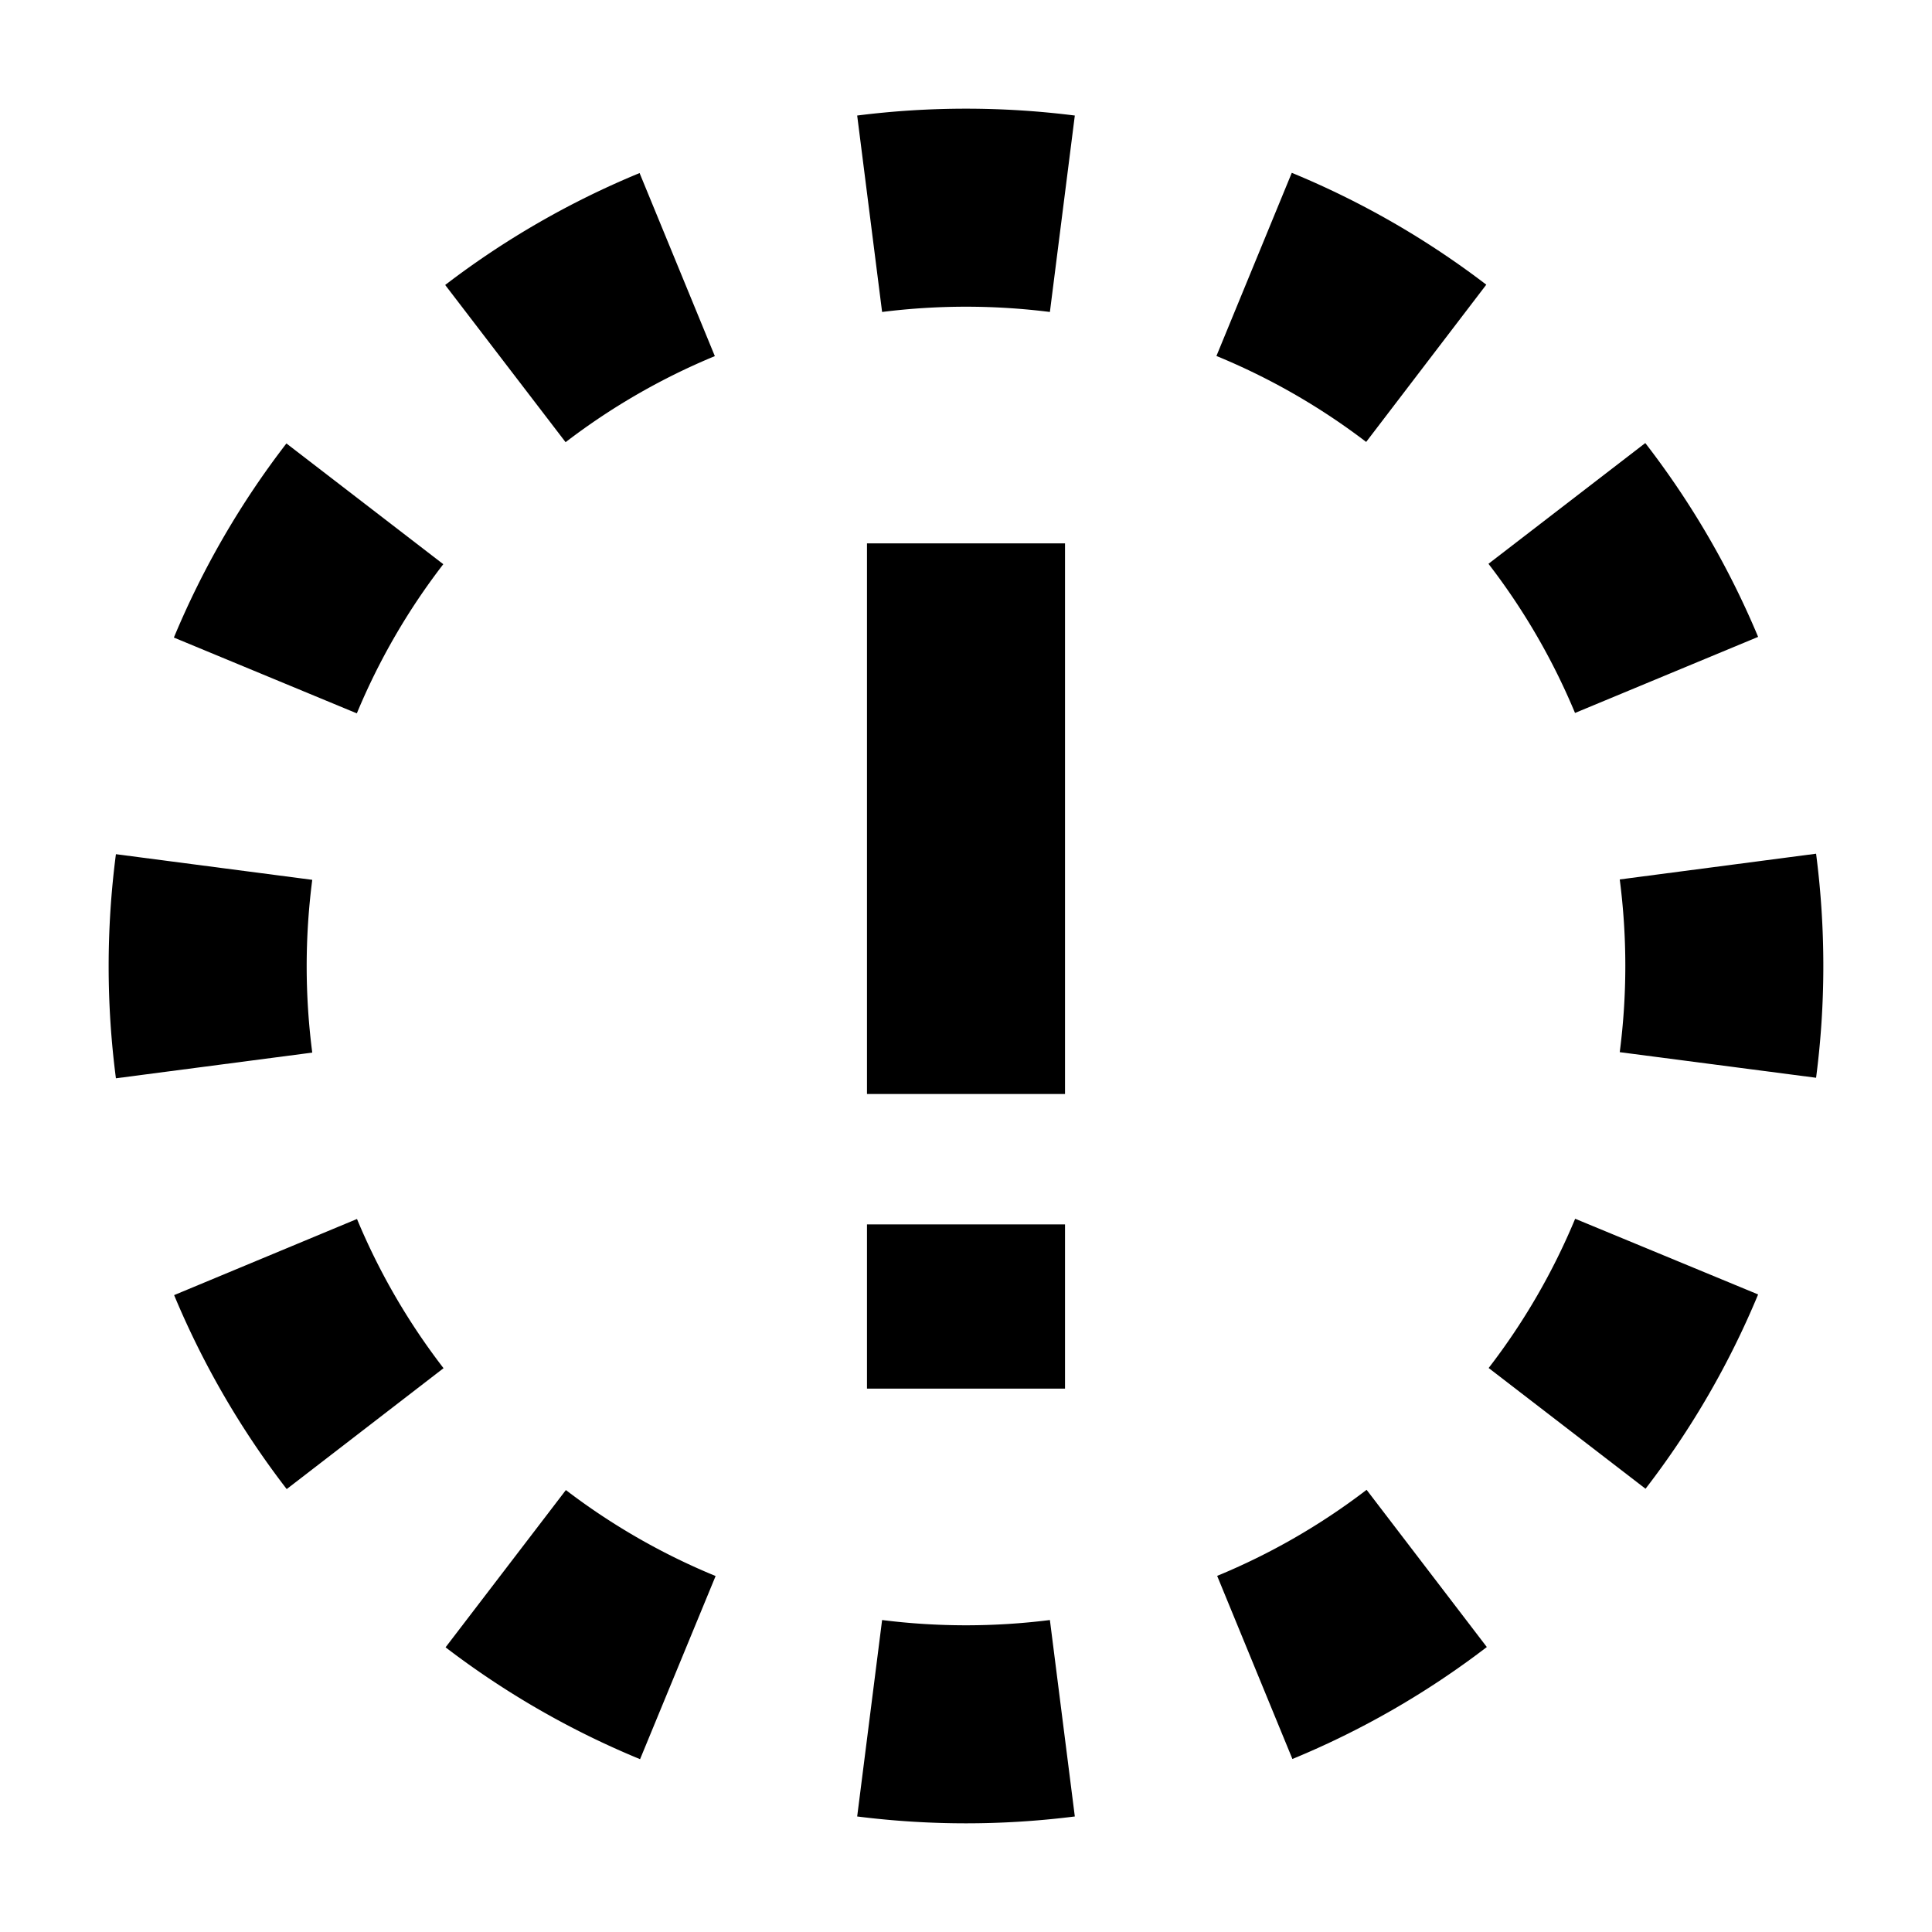 <svg id="Layer_1" data-name="Layer 1" xmlns="http://www.w3.org/2000/svg" viewBox="0 0 400 400"><title>syncing</title><rect x="179.5" y="112.5" width="41" height="114"/><rect x="179.5" y="253.5" width="41" height="34"/><path d="M200,377.5a179.92,179.92,0,0,1-22.53-1.42l5.16-40.67A139.43,139.43,0,0,0,200,336.5Z"/><path d="M132.52,364.22a177.53,177.53,0,0,1-40.27-23.16l24.91-32.56a136.59,136.59,0,0,0,31,17.8ZM59.36,308.3a177.92,177.92,0,0,1-23.31-40.16l37.86-15.76a136.22,136.22,0,0,0,17.92,30.89ZM24,223.25a179.57,179.57,0,0,1,0-46.4l40.65,5.31a139.05,139.05,0,0,0,0,35.77Zm49.87-75.56L36,132a177.48,177.48,0,0,1,23.3-40.19l32.48,25A135.88,135.88,0,0,0,73.88,147.69ZM117.1,91.55,92.17,59a177.44,177.44,0,0,1,40.25-23.17L148,73.73A136.44,136.44,0,0,0,117.1,91.55Z"/><path d="M182.63,64.59l-5.16-40.67A179.92,179.92,0,0,1,200,22.5v41A139.55,139.55,0,0,0,182.63,64.59Z"/><path d="M217.37,64.59A139.55,139.55,0,0,0,200,63.5v-41a179.92,179.92,0,0,1,22.53,1.42Z"/><path d="M267.58,364.18,252,326.27a136.44,136.44,0,0,0,30.94-17.82L307.83,341A177.32,177.32,0,0,1,267.58,364.18Zm73.11-55.95-32.48-25a136.09,136.09,0,0,0,17.91-30.9L364,268A177.11,177.11,0,0,1,340.69,308.23ZM376,223.14l-40.65-5.3a139,139,0,0,0,0-35.76L376,176.75A180.23,180.23,0,0,1,377.5,200,178.41,178.41,0,0,1,376,223.14Zm-49.91-75.53a136.37,136.37,0,0,0-17.92-30.88l32.47-25A177.54,177.54,0,0,1,364,131.86ZM282.85,91.5a136.72,136.72,0,0,0-31-17.8l15.6-37.92a177.75,177.75,0,0,1,40.27,23.16Z"/><path d="M200,377.5v-41a139.43,139.43,0,0,0,17.37-1.09l5.16,40.67A179.92,179.92,0,0,1,200,377.5Z"/></svg>